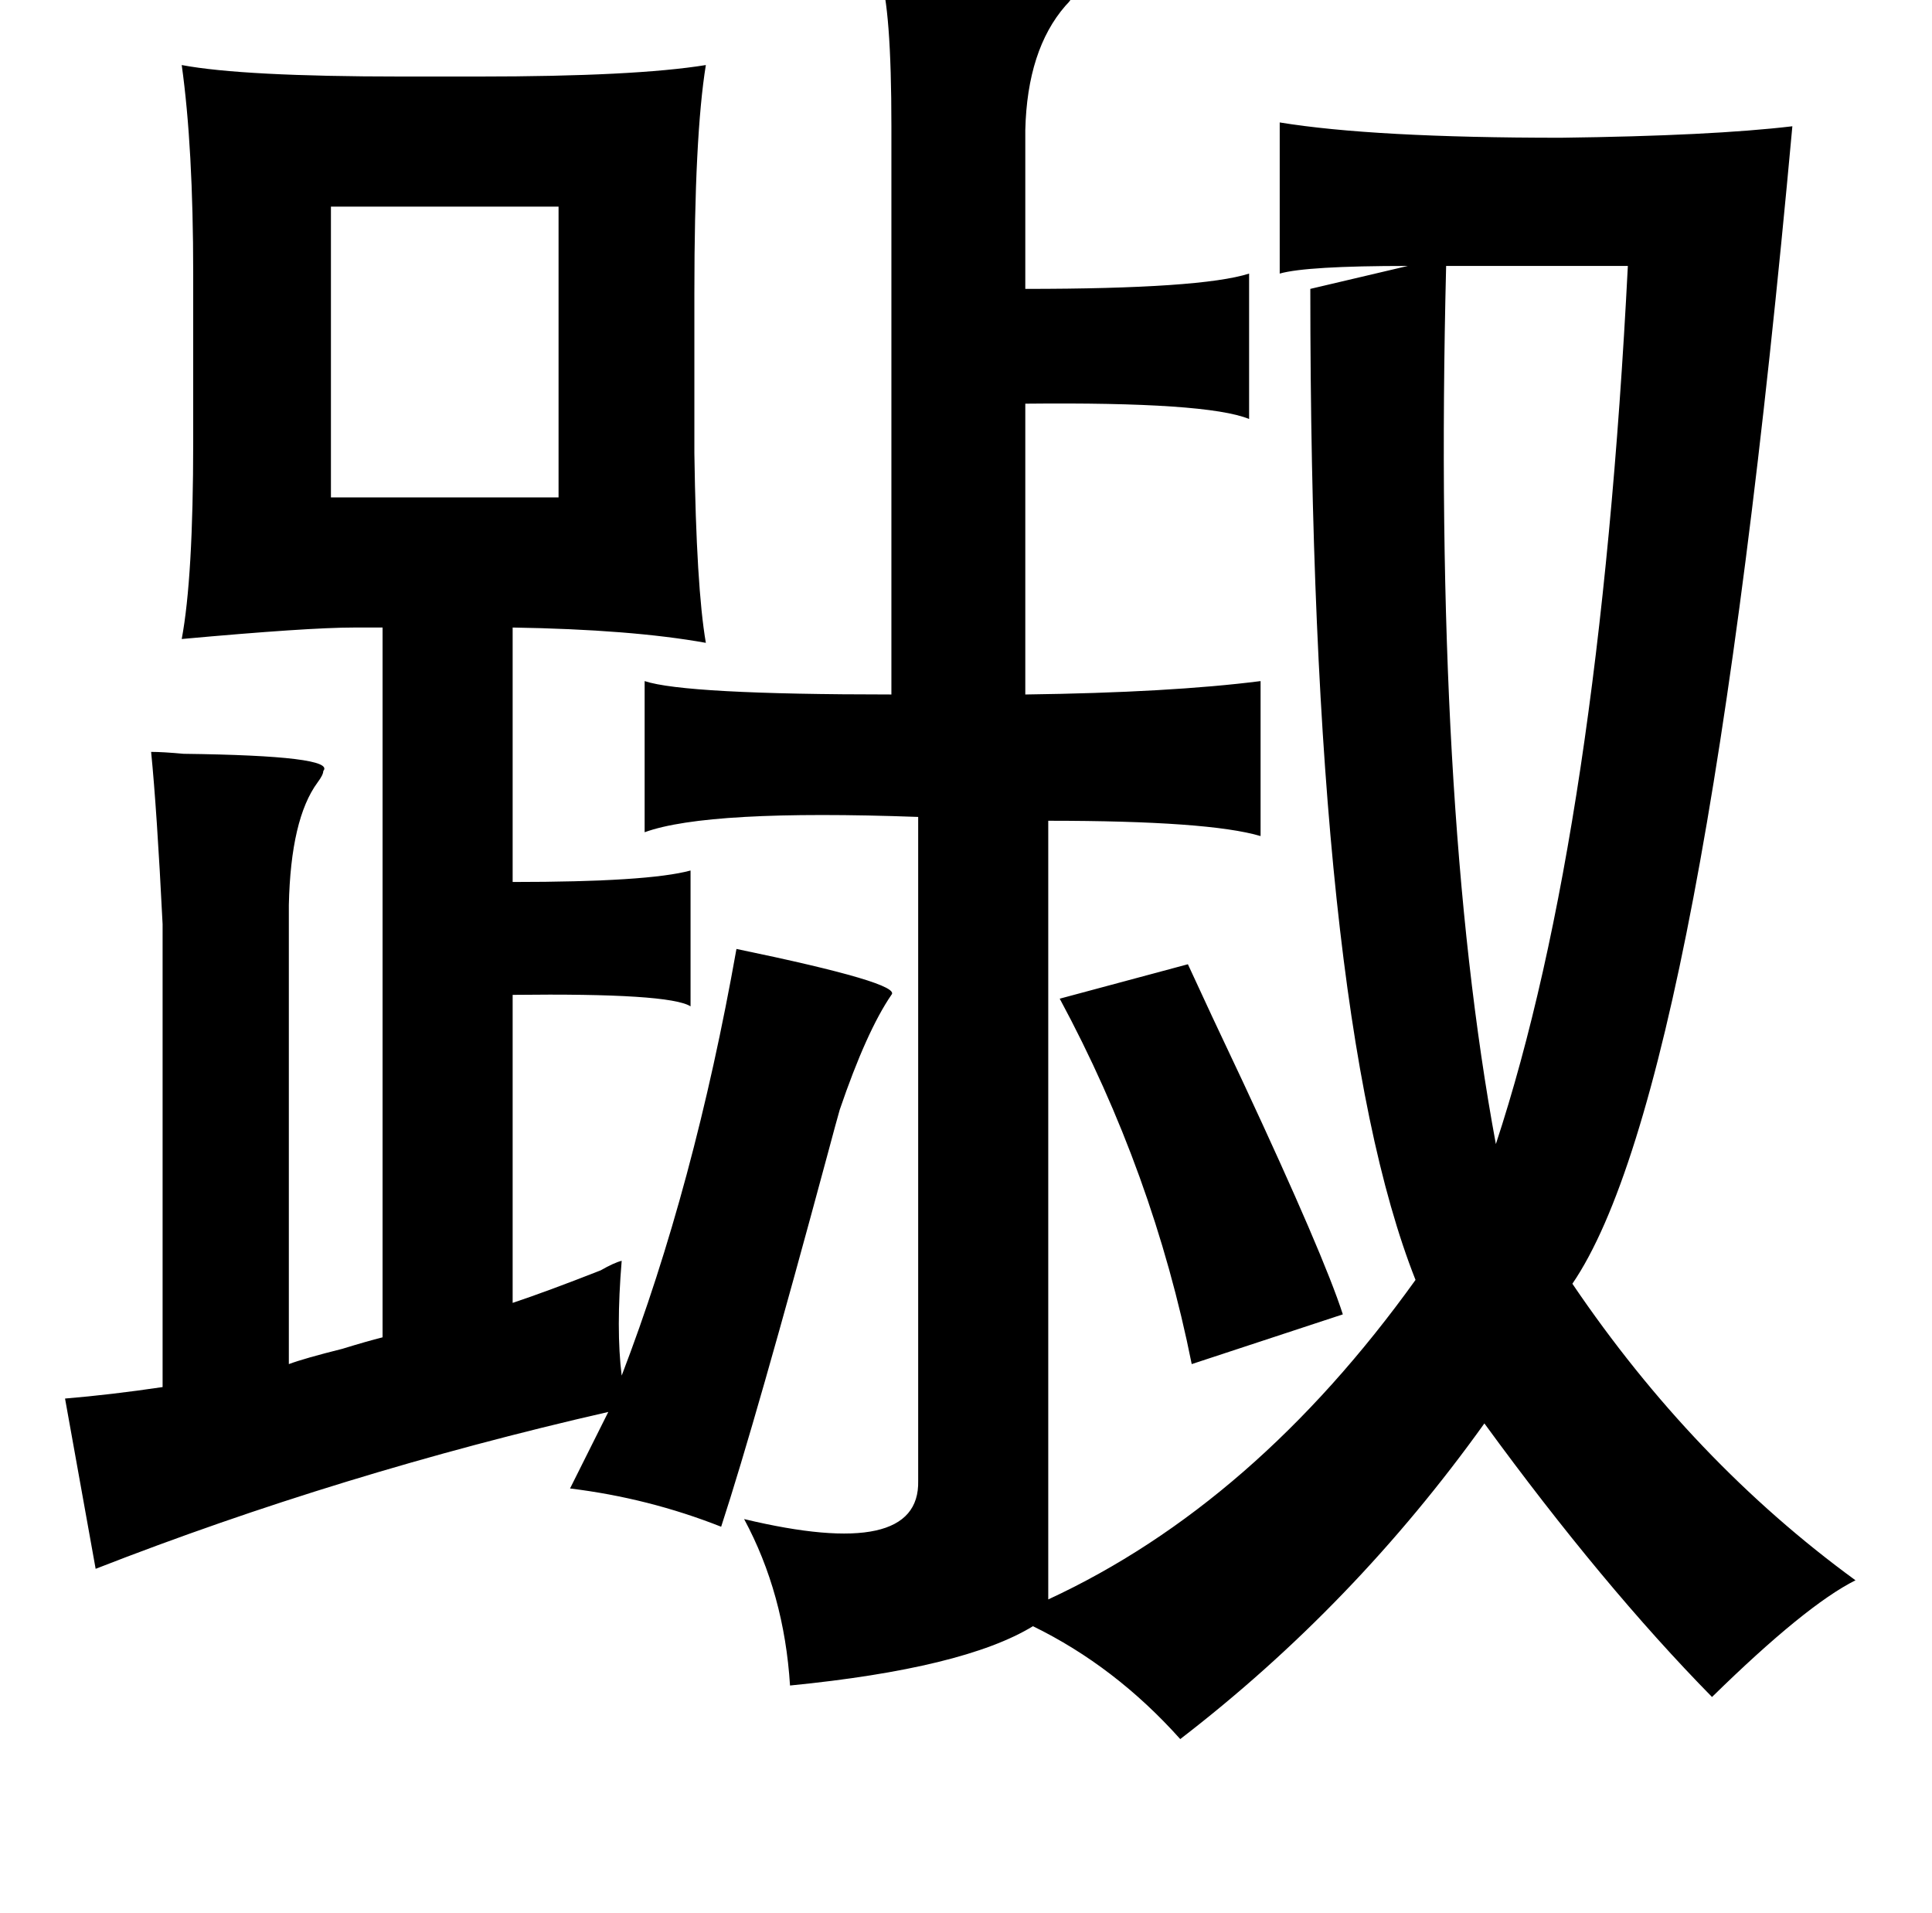 <?xml version="1.0" standalone="no"?>
<!DOCTYPE svg PUBLIC "-//W3C//DTD SVG 1.1//EN" "http://www.w3.org/Graphics/SVG/1.1/DTD/svg11.dtd" >
<svg xmlns="http://www.w3.org/2000/svg" xmlns:xlink="http://www.w3.org/1999/xlink" version="1.1" viewBox="-10 0 1010 1000">
   <path fill="currentColor"
d="M450 -13q87 1 100 11q1 1 -3 5q-20 23 -21 65v83q92 0 117 -8v76q-22 -9 -117 -8v152q76 -1 123 -7v81q-27 -8 -111 -8v407q108 -50 192 -167q-55 -139 -55 -518l51 -12q-53 0 -67 4v-79q49 8 147 8q79 -1 121 -6q-46 504 -115 605q63 93 148 155q-26 13 -75 61
q-57 -58 -119 -143q-68 95 -159 165q-34 -38 -77 -59q-36 22 -127 31q-3 -48 -24 -87q92 22 91 -20v-347q-110 -4 -143 8v-79q21 7 129 7v-297q0 -62 -6 -79zM85 34q32 6 115 6h40q82 0 119 -6q-6 37 -6 119v84q1 70 6 99q-39 -7 -101 -8v133q71 0 93 -6v71q-11 -7 -93 -6
v161q18 -6 46 -17q7 -4 11 -5q-3 36 0 60q38 -99 60 -223q87 18 81 24q-13 19 -27 60q-2 7 -6 22q-38 141 -56 196q-38 -15 -79 -20l20 -40q-140 32 -268 82l-16 -89q24 -2 51 -6v-242q-3 -60 -6 -90q6 0 17 1q80 1 73 9q0 2 -3 6q-14 19 -15 64v240q8 -3 28 -8q13 -4 21 -6
v-371h-15q-24 0 -90 6q6 -32 6 -103v-88q0 -66 -6 -109zM282 108h-119v152h119v-152zM611 504q11 24 29 62q42 90 52 121l-79 26q-20 -100 -69 -191zM746 139q-7 281 26 459q54 -164 69 -459h-95z" />
</svg>
